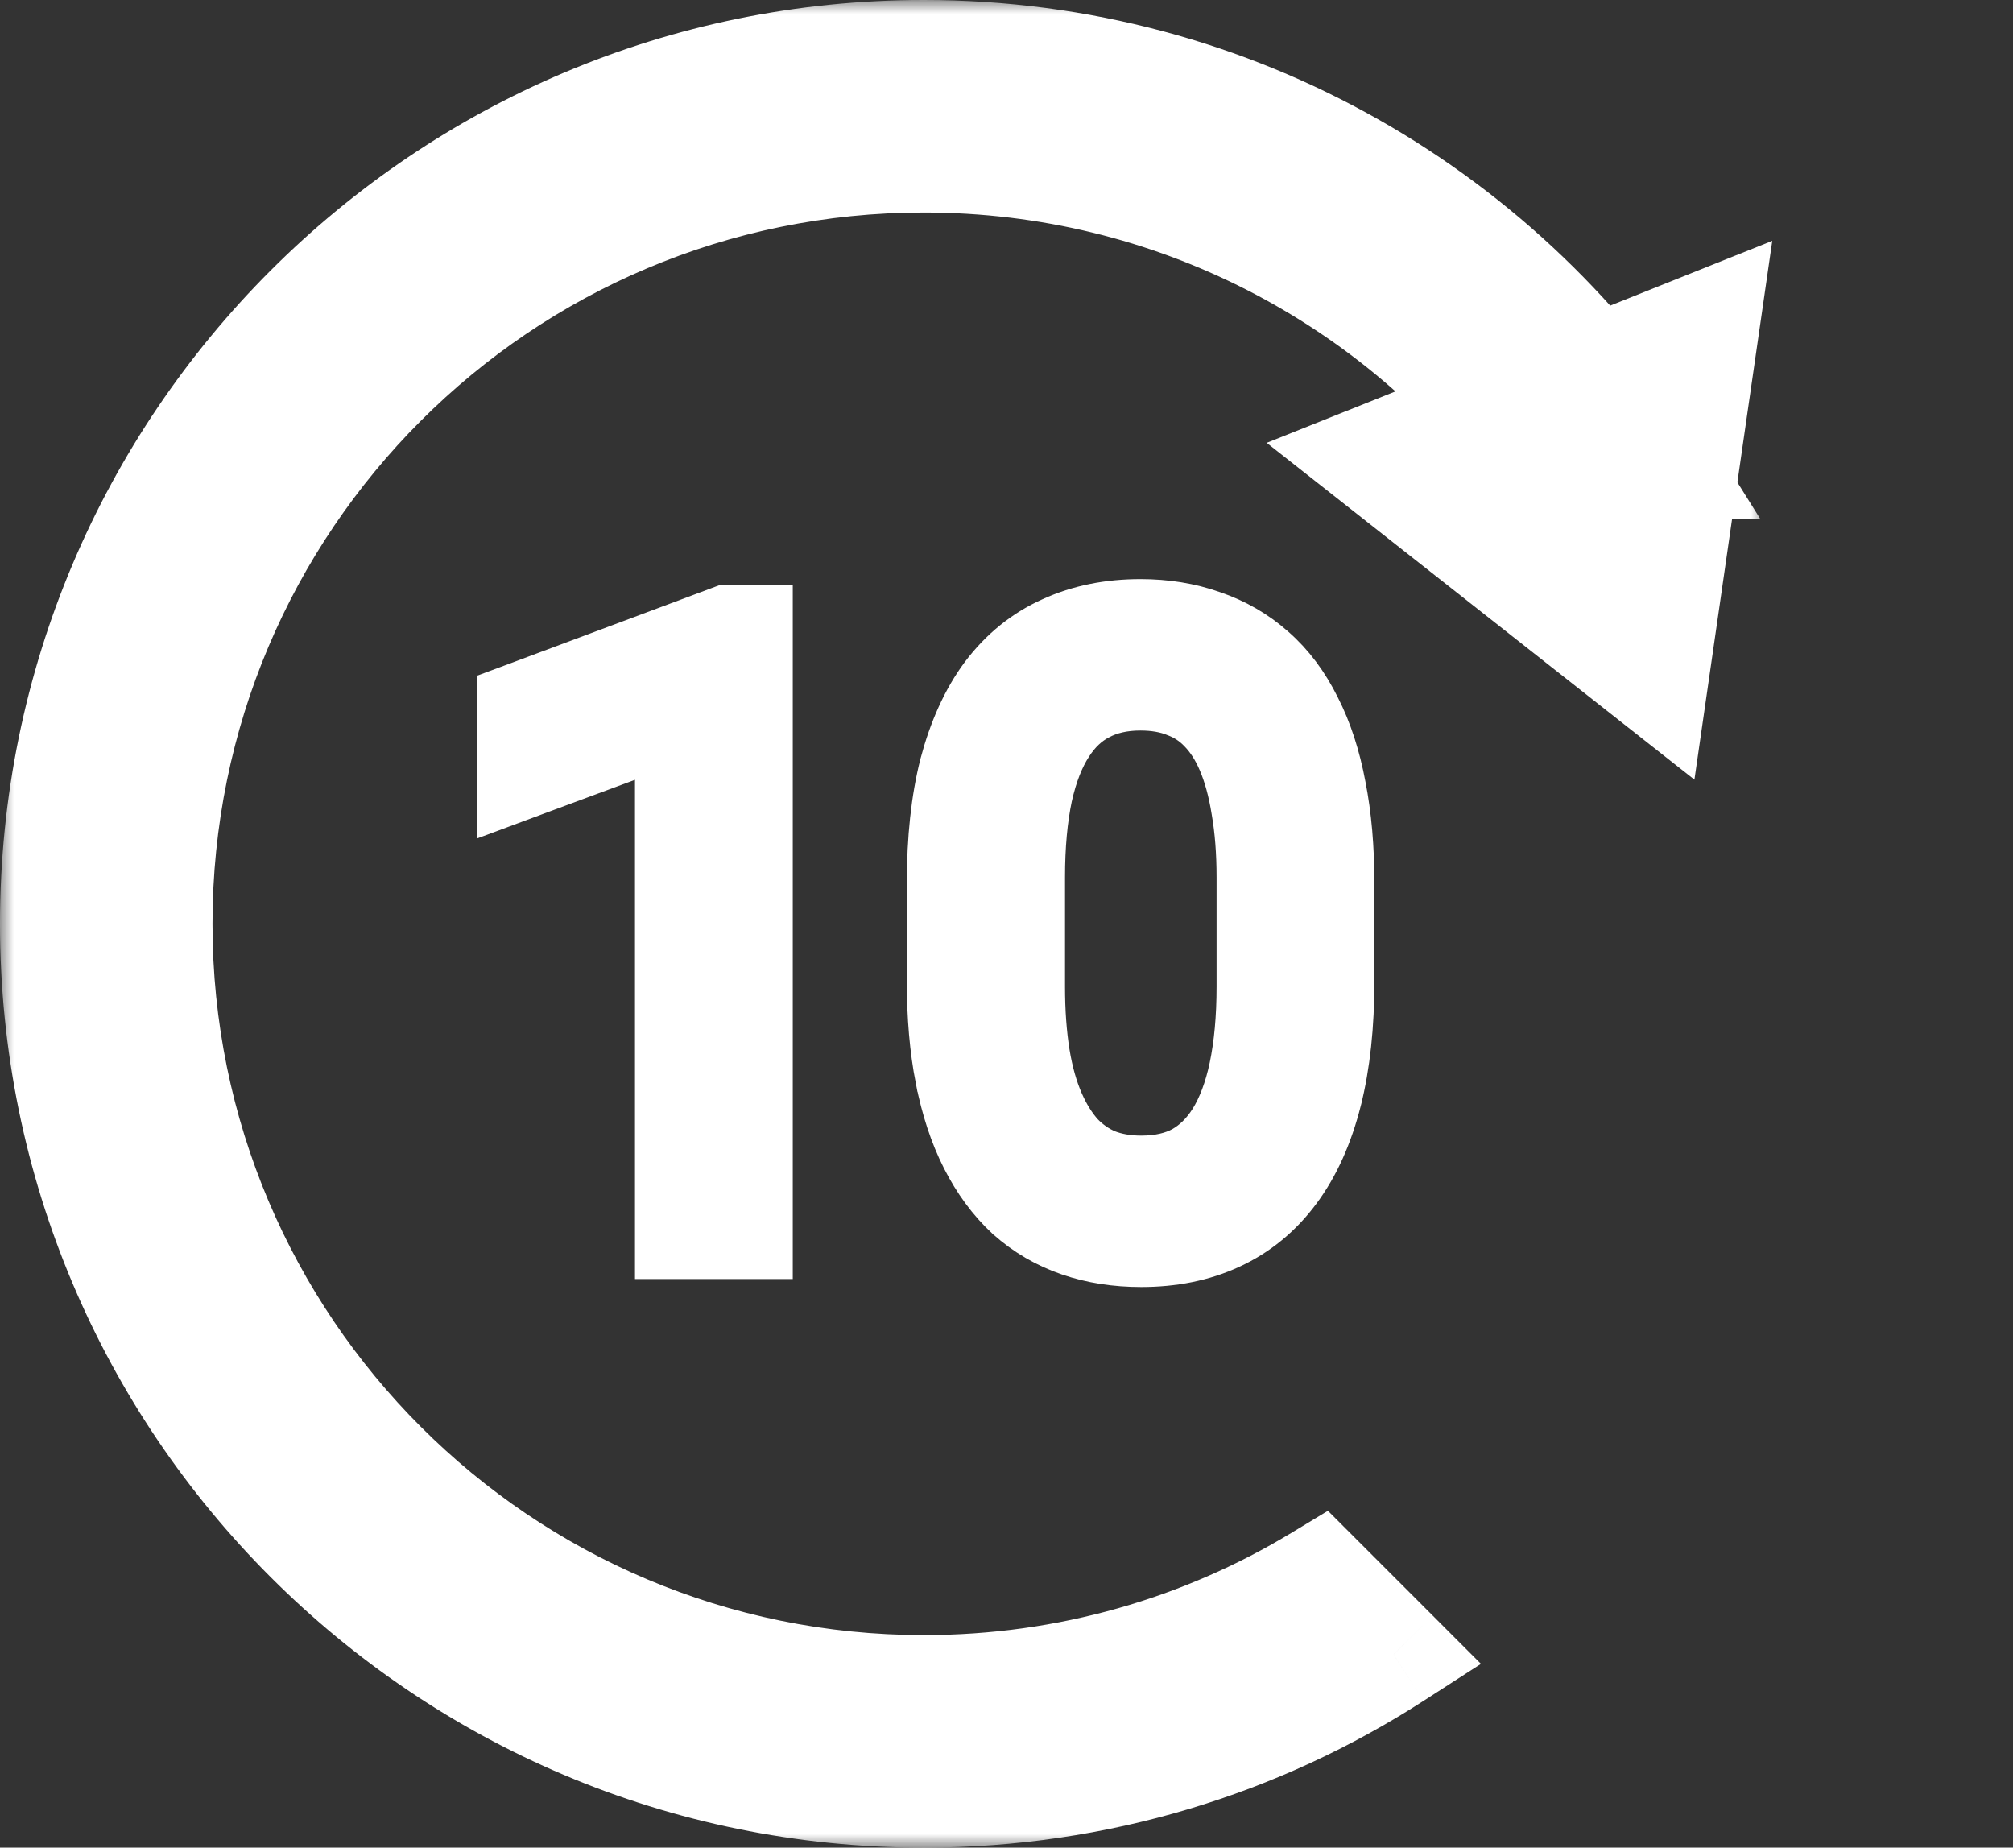 <svg width="73" height="67" viewBox="0 0 73 67" fill="none" xmlns="http://www.w3.org/2000/svg">
<rect x="0" y="0" width="73" height="67" fill="#333333" stroke="none"/>
<mask id="path-1-outside-1_302_3218" maskUnits="userSpaceOnUse" x="0" y="0" width="64" height="67" fill="black">
<rect fill="white" width="64" height="67"/>
<path fill-rule="evenodd" clip-rule="evenodd" d="M50.54 59.998C45.627 63.163 39.778 65 33.5 65C16.103 65 2 50.897 2 33.5C2 16.103 16.103 2 33.5 2C44.773 2 54.663 7.921 60.228 16.823H55.737C50.667 10.073 42.593 5.706 33.5 5.706C18.15 5.706 5.706 18.15 5.706 33.5C5.706 48.85 18.15 61.294 33.5 61.294C38.751 61.294 43.661 59.838 47.85 57.308L50.54 59.998Z"/>
</mask>
<path fill-rule="evenodd" clip-rule="evenodd" d="M50.54 59.998C45.627 63.163 39.778 65 33.5 65C16.103 65 2 50.897 2 33.5C2 16.103 16.103 2 33.5 2C44.773 2 54.663 7.921 60.228 16.823H55.737C50.667 10.073 42.593 5.706 33.5 5.706C18.15 5.706 5.706 18.15 5.706 33.5C5.706 48.85 18.15 61.294 33.5 61.294C38.751 61.294 43.661 59.838 47.85 57.308L50.54 59.998Z" fill="white"/>
<path d="M50.54 59.998L51.623 61.679L53.706 60.337L51.954 58.584L50.54 59.998ZM60.228 16.823V18.823H63.838L61.924 15.763L60.228 16.823ZM55.737 16.823L54.138 18.025L54.738 18.823H55.737V16.823ZM47.85 57.308L49.264 55.894L48.156 54.786L46.816 55.596L47.85 57.308ZM49.456 58.317C44.857 61.28 39.383 63 33.5 63V67C40.174 67 46.397 65.046 51.623 61.679L49.456 58.317ZM33.5 63C17.208 63 4 49.792 4 33.5H0C0 52.002 14.998 67 33.5 67V63ZM4 33.5C4 17.208 17.208 4 33.5 4V0C14.998 0 0 14.998 0 33.5H4ZM33.5 4C44.055 4 53.317 9.542 58.533 17.884L61.924 15.763C56.008 6.301 45.491 0 33.5 0V4ZM60.228 14.823H55.737V18.823H60.228V14.823ZM57.337 15.622C51.904 8.39 43.249 3.706 33.5 3.706V7.706C41.938 7.706 49.429 11.755 54.138 18.025L57.337 15.622ZM33.5 3.706C17.045 3.706 3.706 17.045 3.706 33.5H7.706C7.706 19.254 19.254 7.706 33.5 7.706V3.706ZM3.706 33.5C3.706 49.955 17.045 63.294 33.5 63.294V59.294C19.254 59.294 7.706 47.746 7.706 33.5H3.706ZM33.5 63.294C39.125 63.294 44.392 61.733 48.884 59.02L46.816 55.596C42.93 57.943 38.376 59.294 33.5 59.294V63.294ZM51.954 58.584L49.264 55.894L46.435 58.722L49.125 61.412L51.954 58.584Z" fill="white" mask="url(#path-1-outside-1_302_3218)"/>
<path d="M61.447 28.273L45.936 16.059L64.27 8.733L61.447 28.273Z" fill="white"/>
<path d="M27.749 23.217V22.217H26.749H26.46H26.279L26.11 22.28L18.944 24.959L18.294 25.201V25.895V27.531V28.969L19.642 28.468L24.027 26.841V44.381V45.381H25.027H26.749H27.749V44.381V23.217ZM48.376 39.865L48.376 39.863C48.691 38.615 48.841 37.183 48.841 35.58V32.033C48.841 30.75 48.741 29.579 48.533 28.529C48.337 27.485 48.037 26.549 47.62 25.735C47.214 24.915 46.696 24.213 46.055 23.654C45.433 23.102 44.716 22.69 43.913 22.417C43.119 22.135 42.263 22 41.356 22C40.222 22 39.171 22.205 38.222 22.639C37.259 23.069 36.449 23.73 35.794 24.599L35.794 24.599L35.789 24.605C35.147 25.473 34.676 26.532 34.352 27.753L34.352 27.753L34.35 27.76C34.035 28.992 33.885 30.422 33.885 32.033V35.58C33.885 36.865 33.985 38.041 34.193 39.102L34.194 39.103C34.4 40.148 34.706 41.088 35.122 41.909C35.535 42.724 36.047 43.427 36.666 44L36.673 44.007L36.681 44.013C37.311 44.575 38.03 44.995 38.831 45.269C39.624 45.541 40.478 45.671 41.385 45.671C42.527 45.671 43.581 45.466 44.525 45.029C45.485 44.589 46.291 43.923 46.935 43.053C47.59 42.172 48.062 41.099 48.376 39.865ZM44.928 29.369L44.928 29.369L44.93 29.381C45.054 30.096 45.118 30.907 45.118 31.816V35.782C45.118 36.907 45.026 37.888 44.85 38.733C44.676 39.561 44.418 40.222 44.098 40.738C43.784 41.235 43.413 41.587 42.988 41.825C42.572 42.049 42.049 42.18 41.385 42.18C40.871 42.18 40.432 42.098 40.056 41.95C39.691 41.794 39.367 41.57 39.077 41.268C38.788 40.947 38.528 40.54 38.306 40.03C38.085 39.522 37.912 38.919 37.797 38.214C37.682 37.494 37.622 36.684 37.622 35.782V31.816C37.622 30.673 37.714 29.689 37.889 28.857C38.073 28.027 38.334 27.386 38.647 26.904L38.647 26.904L38.651 26.898C38.963 26.411 39.331 26.074 39.75 25.854L39.75 25.854L39.755 25.852C40.188 25.621 40.713 25.491 41.356 25.491C41.887 25.491 42.326 25.575 42.689 25.722L42.7 25.727L42.711 25.731C43.082 25.871 43.399 26.081 43.671 26.367L43.671 26.367L43.68 26.376C43.967 26.671 44.221 27.054 44.431 27.547C44.644 28.045 44.813 28.649 44.928 29.369Z" fill="white" stroke="white" stroke-width="2"/>
</svg>
